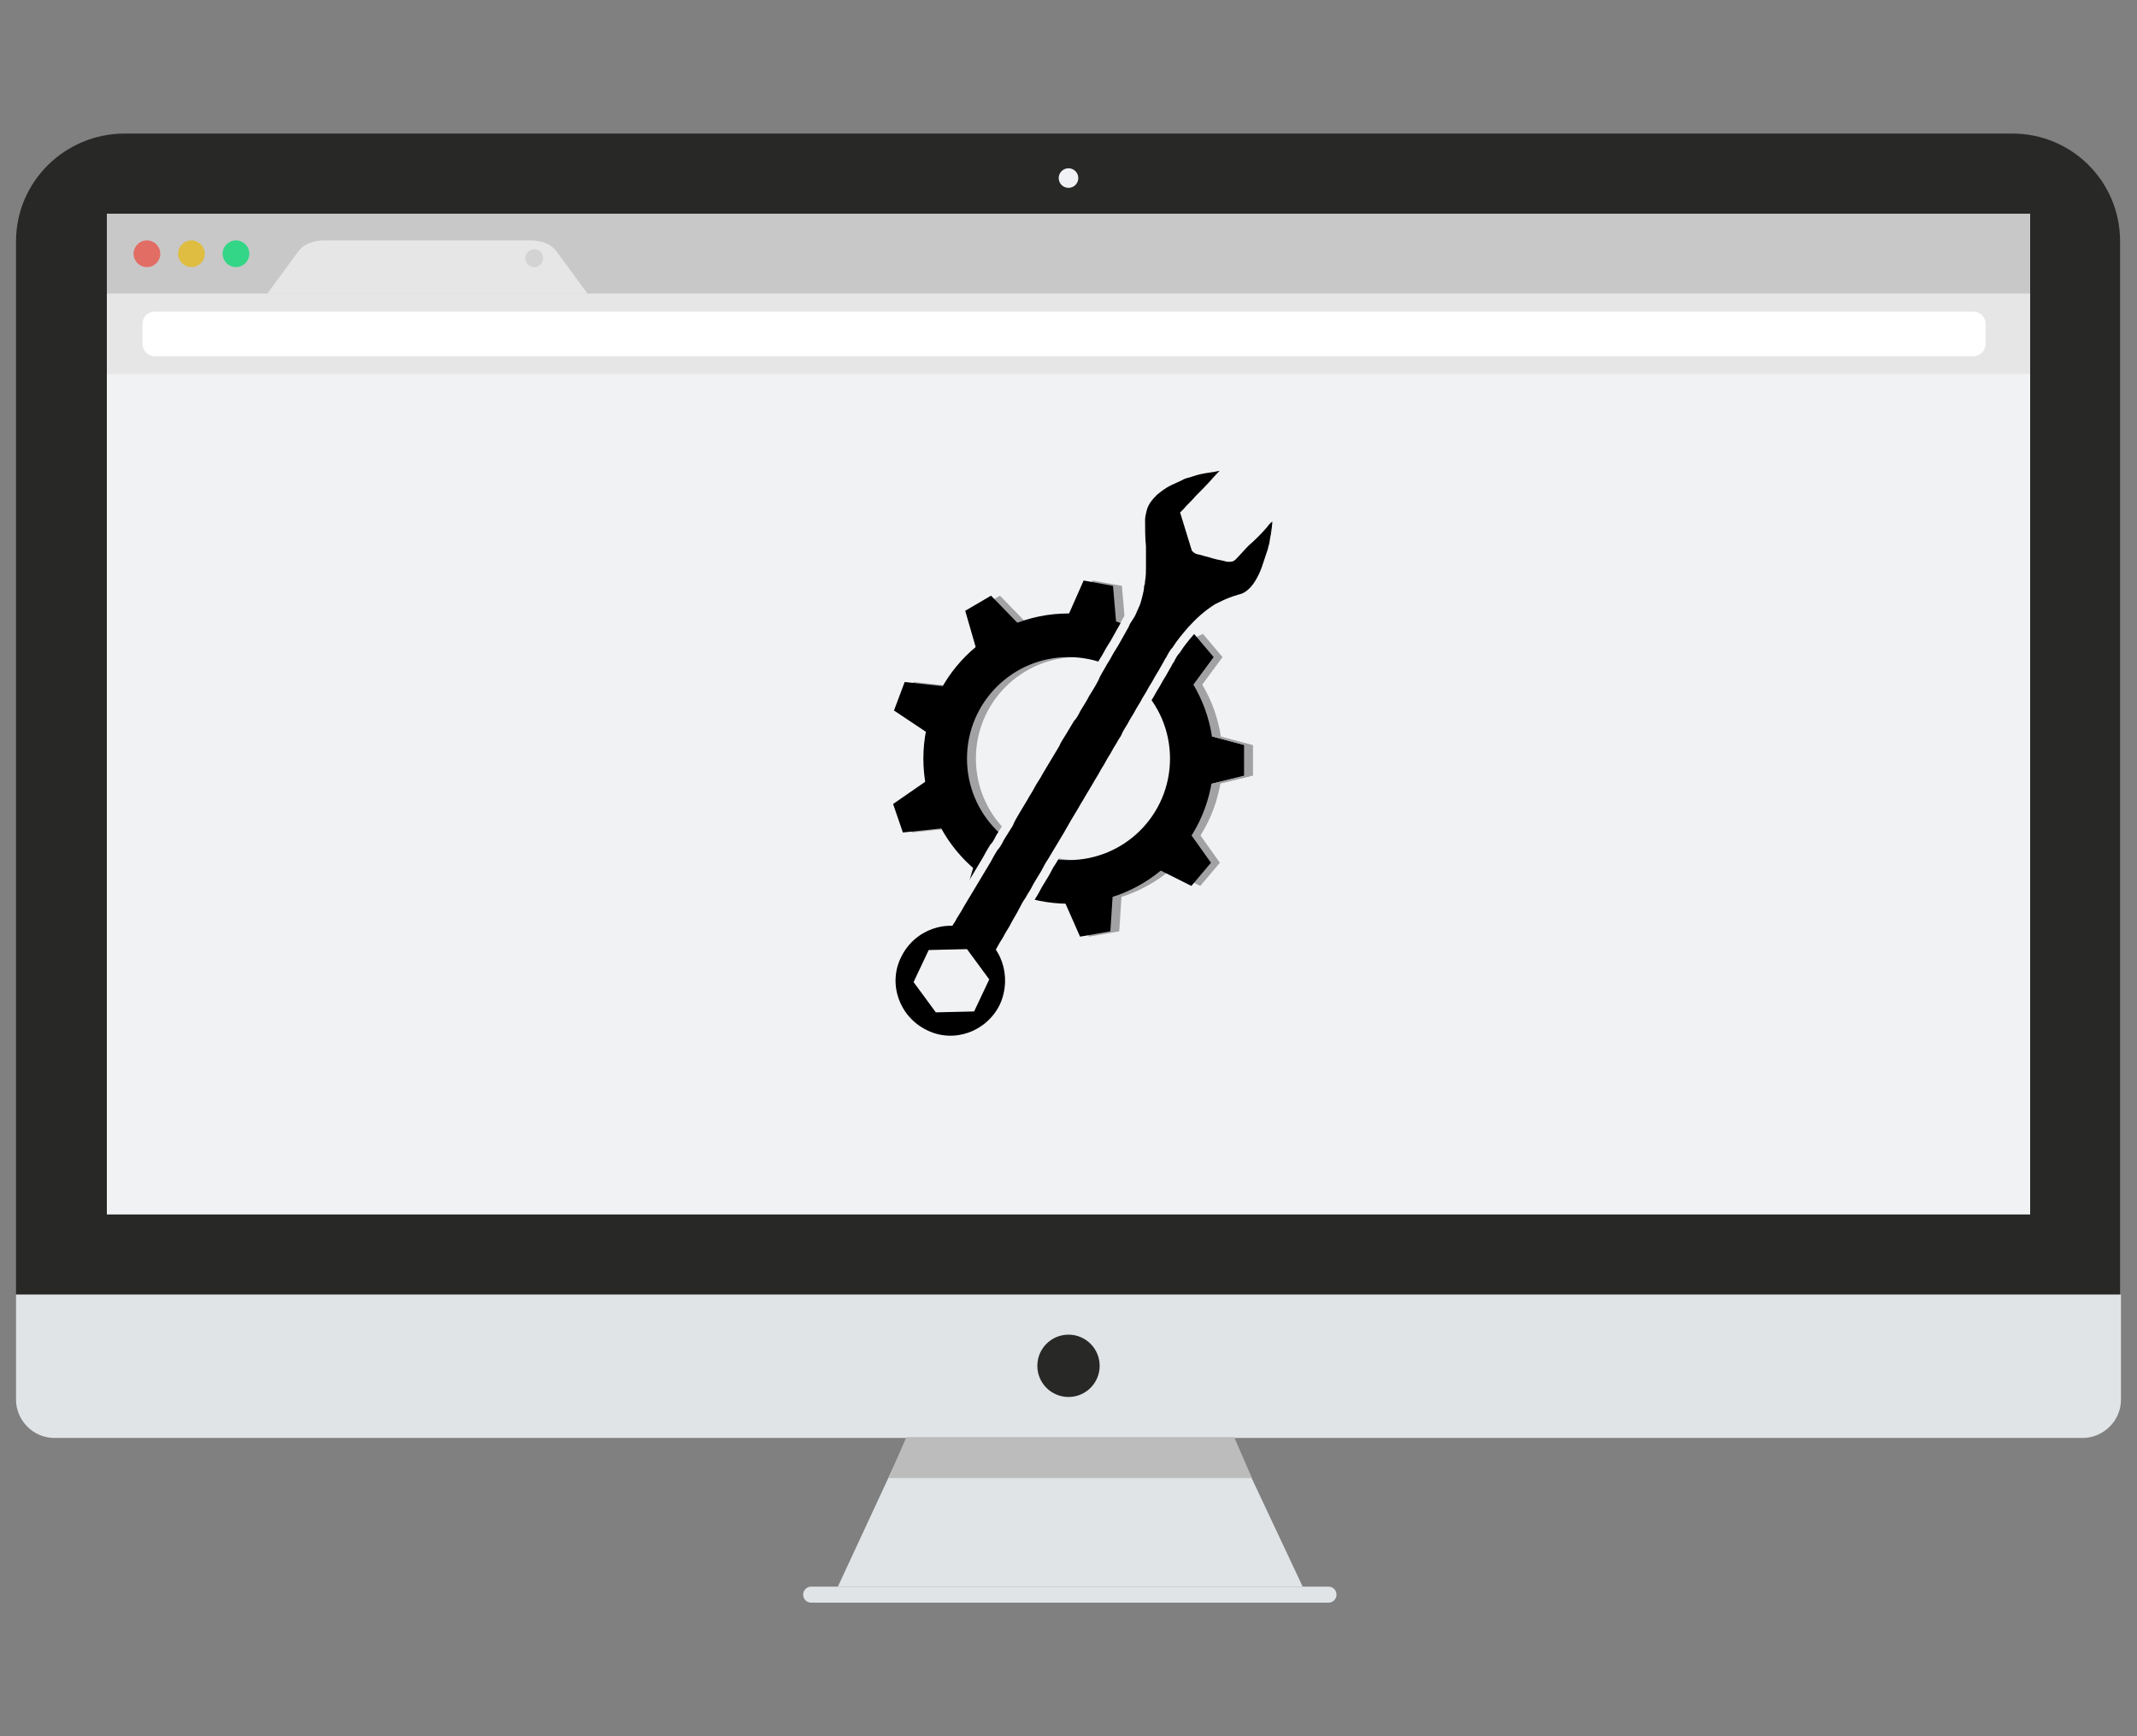 <?xml version="1.0" encoding="utf-8"?>
<!-- Generator: Adobe Illustrator 21.0.0, SVG Export Plug-In . SVG Version: 6.00 Build 0)  -->
<svg version="1.1" xmlns="http://www.w3.org/2000/svg" xmlns:xlink="http://www.w3.org/1999/xlink" x="0px" y="0px"
	 viewBox="0 0 240 195" style="enable-background:new 0 0 240 195;" xml:space="preserve">
<rect x="0" y="0" width="240" height="195" fill="#808080" stroke="none"/>
<style type="text/css">
	.st0{fill:#282827;}
	.st1{fill:#F1F2F4;}
	.st2{fill:#E0E4E7;}
	.st3{fill:#F1F2F6;}
	.st4{fill:#BCBCBC;}
	.st5{fill:#C8C8C8;}
	.st6{fill:#E6E6E6;}
	.st7{fill:#E26D64;}
	.st8{fill:#DFBD41;}
	.st9{fill:#33D687;}
	.st10{fill:#D3D3D3;}
	.st11{fill:#FFFFFF;}
	.st12{opacity:0.33;}
	.st13{stroke:#F1F2F4;stroke-miterlimit:10;}
	.st14{fill:none;stroke:#F1F2F4;stroke-miterlimit:10;}
</style>
<g id="Layer_1">
	<g>
		<path class="st0" d="M238.2,145.4H1.8V27.1C1.8,20.4,7.3,15,14,15H226c6.7,0,12.1,5.4,12.1,12.1V145.4z"/>
		<rect x="12" y="24" class="st1" width="216" height="112.4"/>
		<path class="st2" d="M238.2,145.4H1.8v11.8c0,2.3,1.9,4.3,4.3,4.3h227.8c2.3,0,4.3-1.9,4.3-4.3V145.4z"/>
		<circle class="st0" cx="120" cy="153.4" r="3.5"/>
		<circle class="st3" cx="120" cy="20" r="1.1"/>
		<polygon class="st2" points="146.3,178.2 94.1,178.2 101.9,161.4 138.4,161.4 		"/>
		<polygon class="st4" points="138.6,161.4 140.6,166 99.8,166 101.8,161.4 		"/>
		<path class="st2" d="M149.2,180H91.1c-0.5,0-0.9-0.4-0.9-0.9l0,0c0-0.5,0.4-0.9,0.9-0.9h58.1c0.5,0,0.9,0.4,0.9,0.9l0,0
			C150.1,179.6,149.7,180,149.2,180z"/>
		<rect x="12" y="24" class="st5" width="216" height="9"/>
		<polygon class="st6" points="12,42 228,42 228,33 25.5,33 12,33 		"/>
		<path class="st6" d="M59.6,27H36.4c-1.2,0-2.2,0.4-2.8,1.1L30,33h36l-3.6-4.9C61.8,27.4,60.8,27,59.6,27z"/>
		<circle class="st7" cx="16.5" cy="28.5" r="1.5"/>
		<circle class="st8" cx="21.5" cy="28.5" r="1.5"/>
		<circle class="st9" cx="26.5" cy="28.5" r="1.5"/>
		<circle class="st10" cx="60" cy="29" r="1"/>
		<path class="st11" d="M221.6,40H17.4c-0.8,0-1.4-0.6-1.4-1.4v-2.2c0-0.8,0.6-1.4,1.4-1.4h204.2c0.8,0,1.4,0.6,1.4,1.4v2.2
			C223,39.4,222.4,40,221.6,40z"/>
	</g>
</g>
<g id="Layer_5">
	<g class="st12">
		<g>
			<g>
				<polygon points="136.2,88.2 136.2,82.5 140.7,83.7 140.7,87.1 				"/>
			</g>
			<g>
				<polygon points="134.5,77.6 130.8,73.2 135.1,71.2 137.3,73.8 				"/>
			</g>
			<g>
				<polygon points="126.4,70.5 120.8,69.5 122.7,65.2 126,65.8 				"/>
			</g>
			<g>
				<polygon points="115.6,70.3 110.7,73.1 109.4,68.6 112.3,66.9 				"/>
			</g>
			<g>
				<polygon points="107.2,77.1 105.3,82.4 101.4,79.8 102.6,76.6 				"/>
			</g>
			<g>
				<polygon points="105.2,87.6 107.1,93 102.4,93.5 101.3,90.3 				"/>
			</g>
			<g>
				<polygon points="110.4,97.1 115.3,99.9 112,103.3 109.1,101.6 				"/>
			</g>
			<g>
				<polygon points="120.4,100.9 126,100 125.7,104.6 122.3,105.2 				"/>
			</g>
			<g>
				<polygon points="130.6,97.4 134.3,93.1 137,96.9 134.8,99.5 				"/>
			</g>
			<g>
				<polygon points="136.2,88.2 136.2,82.5 140.7,83.7 140.7,87.1 				"/>
			</g>
		</g>
		<path d="M121,68.9c-9,0-16.3,7.3-16.3,16.3c0,9,7.3,16.3,16.3,16.3s16.3-7.3,16.3-16.3C137.3,76.2,130,68.9,121,68.9z M121,96.6
			c-6.3,0-11.4-5.1-11.4-11.4s5.1-11.4,11.4-11.4s11.4,5.1,11.4,11.4S127.3,96.6,121,96.6z"/>
	</g>
</g>
<g id="Layer_2">
	<g>
		<g>
			<g>
				<polygon points="135.2,88.2 135.2,82.5 139.7,83.7 139.7,87.1 				"/>
			</g>
			<g>
				<polygon points="133.5,77.6 129.8,73.2 134.1,71.2 136.3,73.8 				"/>
			</g>
			<g>
				<polygon points="125.4,70.5 119.8,69.5 121.7,65.2 125,65.8 				"/>
			</g>
			<g>
				<polygon points="114.6,70.3 109.7,73.1 108.4,68.6 111.3,66.9 				"/>
			</g>
			<g>
				<polygon points="106.2,77.1 104.3,82.4 100.4,79.8 101.6,76.6 				"/>
			</g>
			<g>
				<polygon points="104.2,87.6 106.1,93 101.4,93.5 100.3,90.3 				"/>
			</g>
			<g>
				<polygon points="109.4,97.1 114.3,99.9 111,103.3 108.1,101.6 				"/>
			</g>
			<g>
				<polygon points="119.4,100.9 125,100 124.7,104.6 121.3,105.2 				"/>
			</g>
			<g>
				<polygon points="129.6,97.4 133.3,93.1 136,96.9 133.8,99.5 				"/>
			</g>
			<g>
				<polygon points="135.2,88.2 135.2,82.5 139.7,83.7 139.7,87.1 				"/>
			</g>
		</g>
		<path d="M120,68.9c-9,0-16.3,7.3-16.3,16.3c0,9,7.3,16.3,16.3,16.3s16.3-7.3,16.3-16.3C136.3,76.2,129,68.9,120,68.9z M120,96.6
			c-6.3,0-11.4-5.1-11.4-11.4s5.1-11.4,11.4-11.4s11.4,5.1,11.4,11.4S126.3,96.6,120,96.6z"/>
	</g>
</g>
<g id="Layer_4">
	<path class="st13" d="M143.2,57.7c0,0-0.1,0-0.1,0.1c-0.1,0.1-0.3,0.2-0.4,0.3c-0.3,0.2-0.6,0.5-0.8,0.8c-0.6,0.7-1.3,1.4-2,2
		c-0.5,0.5-1,1.1-1.5,1.6c-0.1,0.1-0.2,0.1-0.3,0.1c-0.1,0-0.1,0-0.2,0c-0.1,0-0.3-0.1-0.4-0.1c-0.5-0.1-1-0.2-1.6-0.4
		c-0.4-0.1-0.8-0.2-1.1-0.3c-0.2,0-0.4-0.1-0.5-0.2c-0.4-1.3-0.8-2.6-1.2-3.9c0.1-0.1,0.1-0.1,0.2-0.2c0.4-0.5,0.9-0.9,1.3-1.4
		c0.7-0.7,1.4-1.4,2-2.1c0.3-0.3,0.6-0.7,1-1c0.1-0.1,0.2-0.2,0.3-0.3c0.1-0.1,0.1-0.1,0.1-0.2c0.1-0.1,0-0.2-0.1-0.2
		c-0.1,0-0.1,0-0.2,0c-0.5,0-0.9,0.1-1.4,0.2c-0.7,0.1-1.4,0.2-2.1,0.4c-0.2,0.1-0.4,0.1-0.6,0.2c-0.4,0.1-0.8,0.2-1.1,0.4
		c-0.4,0.2-0.9,0.4-1.3,0.6c-0.6,0.3-1.1,0.7-1.6,1.1c-0.6,0.6-1.1,1.2-1.3,2c-0.1,0.4-0.2,0.8-0.2,1.2c0,1,0,2,0.1,3
		c0,0.8,0,1.5,0,2.3c0,0.5,0,1-0.1,1.5c0,0.2,0,0.3-0.1,0.5c0,0.4-0.1,0.8-0.2,1.2c-0.1,0.4-0.2,0.8-0.4,1.2
		c-0.2,0.4-0.3,0.8-0.6,1.2c-0.2,0.3-0.4,0.6-0.5,0.9c-0.3,0.5-0.6,1.1-0.9,1.6c-0.3,0.6-0.7,1.1-1,1.7c-0.2,0.4-0.5,0.8-0.7,1.2
		c-0.3,0.5-0.6,1-0.8,1.5c-0.3,0.6-0.7,1.2-1,1.7c-0.3,0.6-0.7,1.2-1,1.7c-0.2,0.4-0.4,0.8-0.7,1.1c-0.3,0.5-0.6,1-0.9,1.5
		c-0.3,0.5-0.6,0.9-0.8,1.4c-0.3,0.5-0.6,1-0.9,1.5c-0.3,0.5-0.6,1-0.9,1.5c-0.3,0.6-0.7,1.1-1,1.7c-0.2,0.4-0.5,0.8-0.7,1.2
		c-0.3,0.5-0.6,1-0.9,1.5c-0.3,0.5-0.6,1-0.8,1.5c-0.2,0.3-0.3,0.5-0.5,0.8c-0.2,0.3-0.3,0.5-0.5,0.8c-0.2,0.4-0.4,0.8-0.7,1.1
		c-0.3,0.5-0.6,1-0.8,1.4c-0.3,0.5-0.6,1-0.9,1.5s-0.6,1-0.9,1.5c-0.4,0.7-0.8,1.3-1.2,2c-0.3,0.6-0.7,1.1-1,1.7
		c-0.3,0.4-0.5,0.9-0.7,1.3l5.6,3.3c0.3-0.5,0.5-0.9,0.8-1.4c0.2-0.4,0.5-0.8,0.7-1.2c0.2-0.4,0.5-0.8,0.7-1.2
		c0.3-0.6,0.7-1.2,1-1.8c0.2-0.4,0.4-0.8,0.7-1.2c0.2-0.4,0.5-0.8,0.7-1.2c0.3-0.6,0.7-1.2,1-1.7c0.3-0.5,0.5-1,0.8-1.4
		c0.3-0.5,0.6-1,0.9-1.5c0.3-0.5,0.6-1,0.9-1.5c0.3-0.5,0.5-0.9,0.8-1.4c0.3-0.5,0.6-1,0.9-1.5c0.2-0.4,0.5-0.8,0.7-1.2
		c0.3-0.5,0.6-1,0.9-1.5c0.2-0.4,0.5-0.8,0.7-1.2c0.2-0.4,0.5-0.8,0.7-1.2c0.2-0.4,0.5-0.8,0.7-1.2c0.2-0.4,0.5-0.8,0.7-1.2
		c0.2-0.3,0.4-0.6,0.5-0.9c0.2-0.4,0.5-0.8,0.7-1.2c0.2-0.4,0.5-0.8,0.7-1.2c0.2-0.4,0.5-0.8,0.7-1.2c0.2-0.4,0.5-0.8,0.7-1.2
		c0.2-0.4,0.5-0.8,0.7-1.2c0.2-0.4,0.5-0.8,0.7-1.2c0.1-0.2,0.3-0.5,0.4-0.7c0.1-0.2,0.2-0.4,0.3-0.5c0.2-0.4,0.4-0.8,0.7-1.1
		c0.5-0.8,1.1-1.5,1.7-2.2c0.9-1,1.8-1.8,2.9-2.5c0.6-0.3,1.2-0.6,1.8-0.8c0.2-0.1,0.4-0.1,0.6-0.2c0.4-0.1,0.7-0.2,1-0.4
		c0.6-0.4,1-0.9,1.3-1.4c0.3-0.5,0.6-1.1,0.8-1.7c0.2-0.6,0.4-1.2,0.6-1.8c0.1-0.2,0.1-0.5,0.2-0.7c0.1-0.4,0.1-0.7,0.2-1.1
		c0.1-0.6,0.2-1.3,0.2-1.9c0,0,0-0.1,0-0.1C143.4,57.7,143.3,57.6,143.2,57.7z"/>
	<path d="M109.4,104.6c-3-1.5-6.7-0.2-8.2,2.9c-1.5,3-0.2,6.7,2.9,8.2c3,1.5,6.7,0.2,8.2-2.9C113.7,109.7,112.5,106,109.4,104.6z
		 M109.4,113.6l-4.3,0.1l-2.5-3.4l1.7-3.6l4.3-0.1l2.5,3.4L109.4,113.6z"/>
	<path class="st14" d="M114.3,103.3"/>
</g>
<g id="Layer_3">
</g>
</svg>
